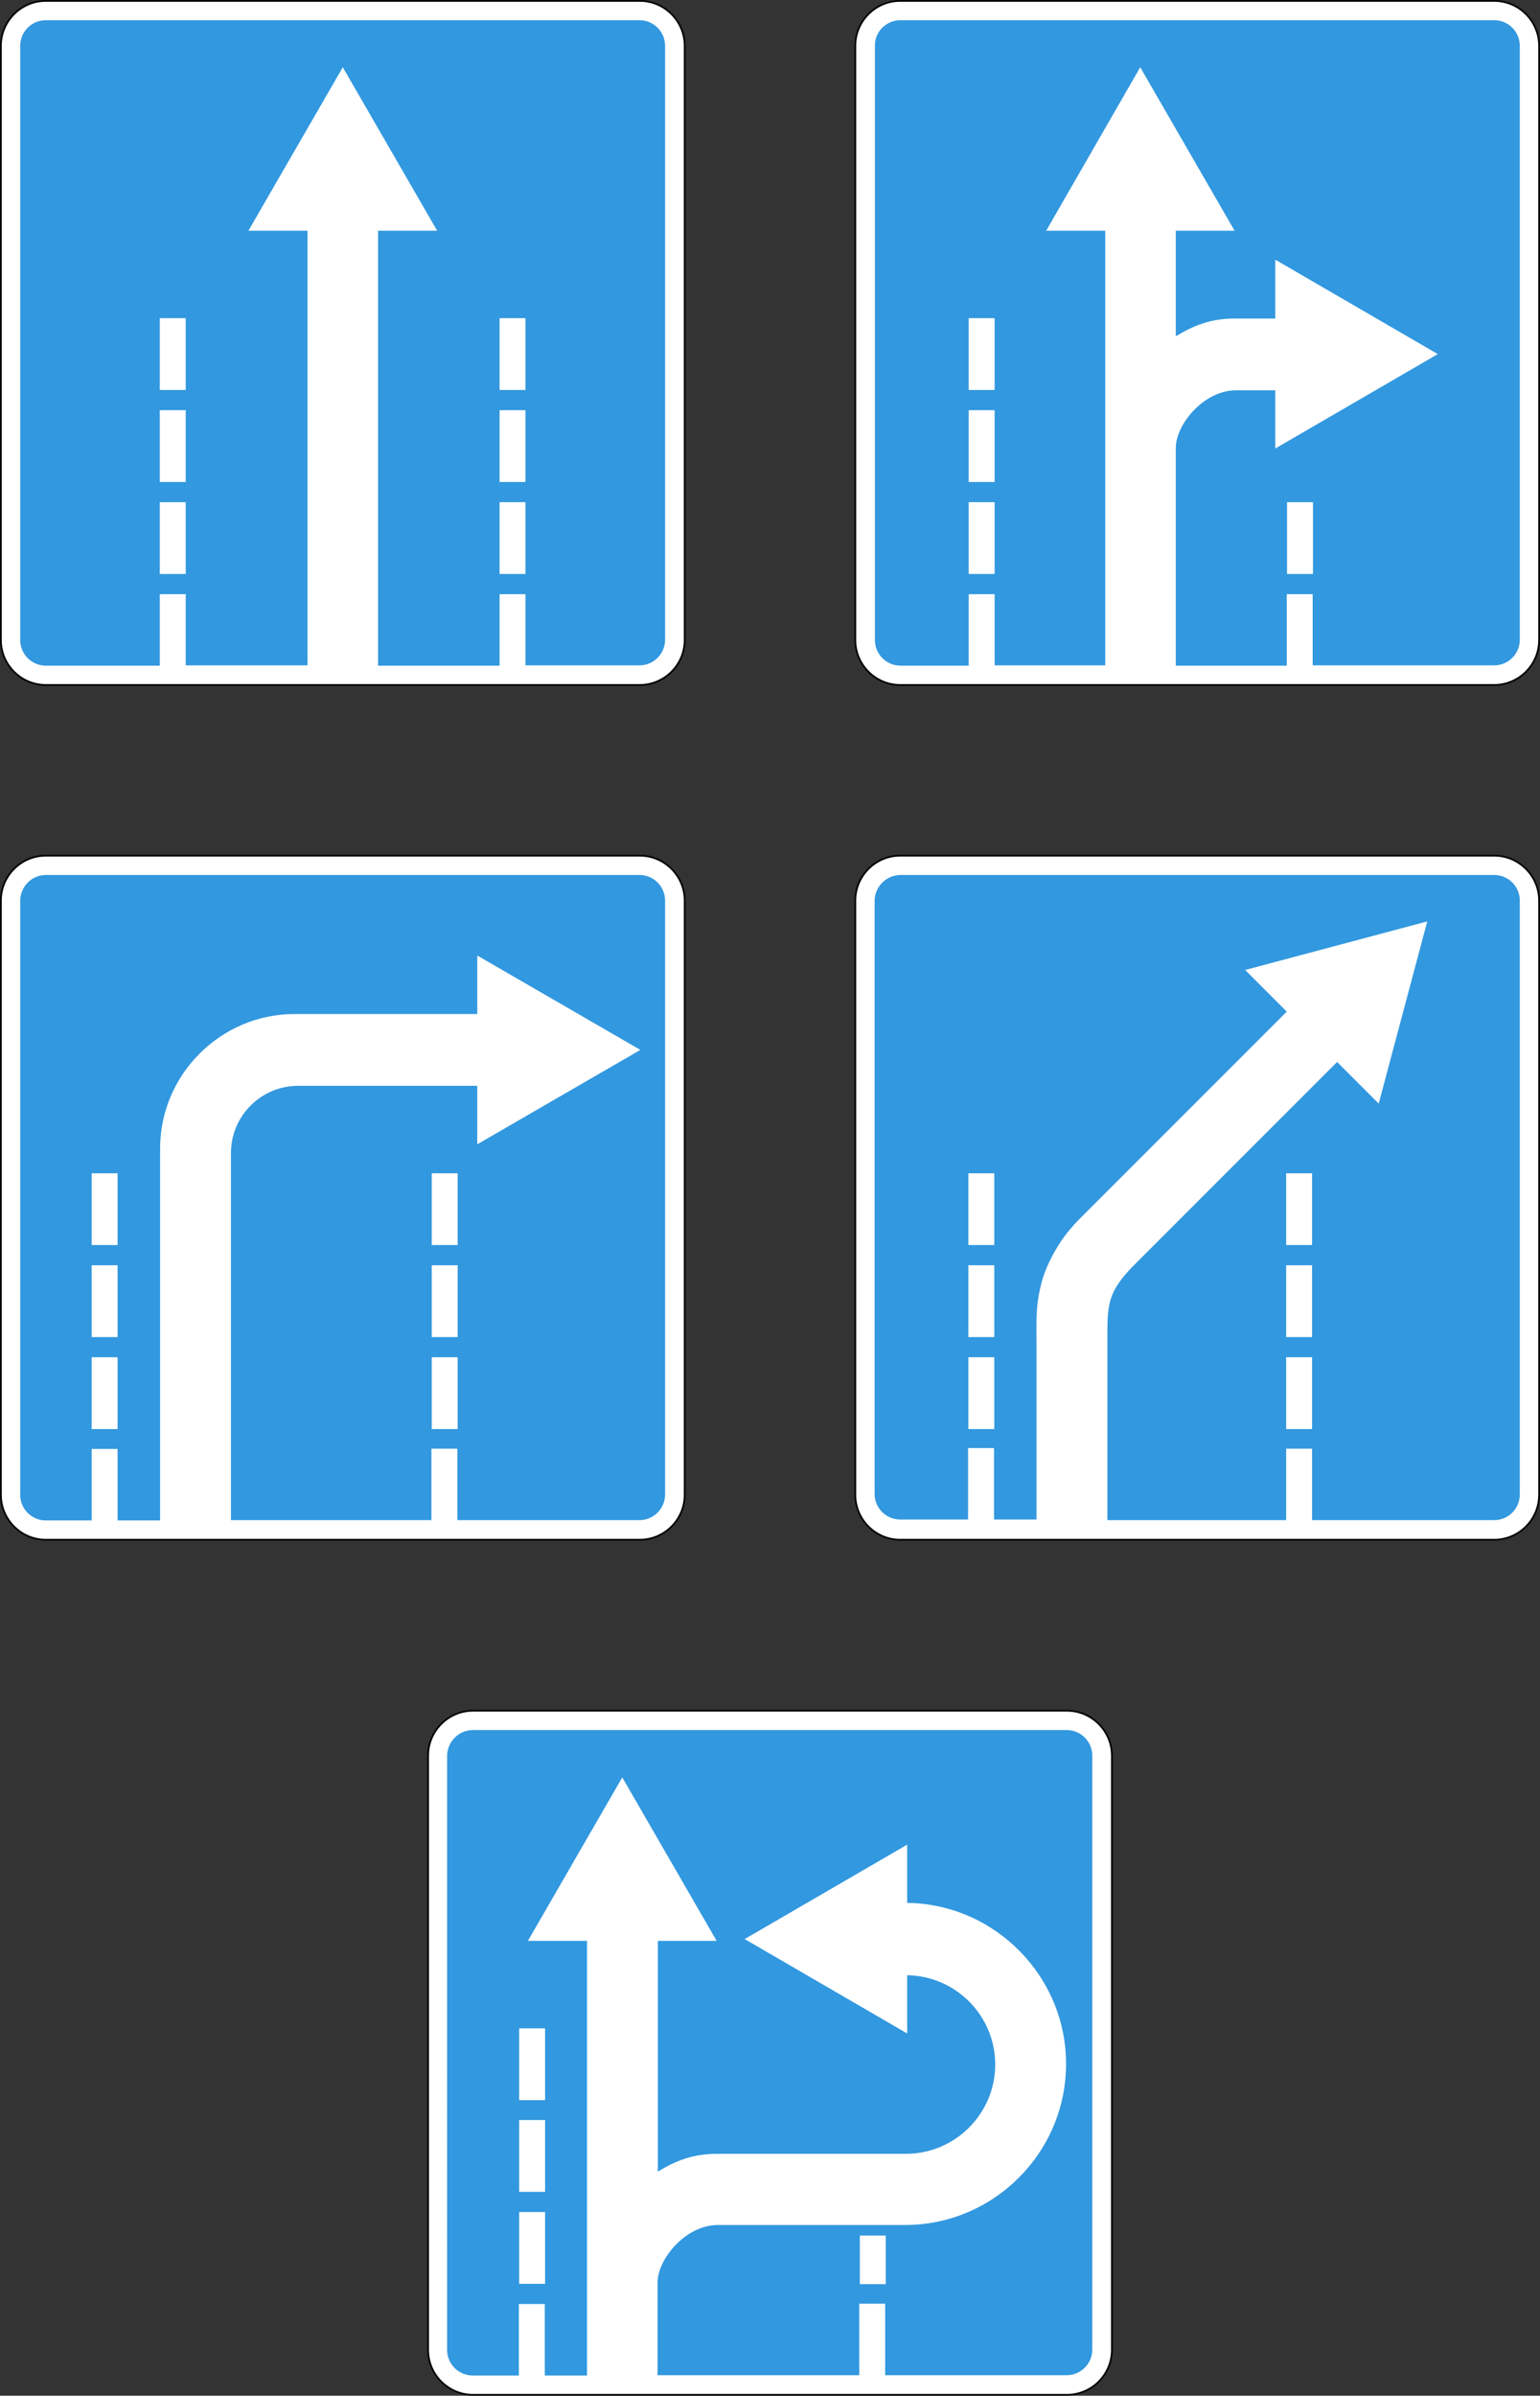<?xml version="1.0" encoding="utf-8"?>
<svg version="1.1"
	 xmlns="http://www.w3.org/2000/svg"
	 x="0px" y="0px" viewBox="0 0 510.8 794.3" enable-background="new 0 0 510.8 794.3" xml:space="preserve">
<rect x="0" y="0" width="510.8" height="794.3" fill="#333333" stroke="none"/>
<g>
	
		<path fill-rule="evenodd" clip-rule="evenodd" fill="#FFFFFF" stroke="#000000" stroke-width="0.567" stroke-miterlimit="22.926" d="
		M156.9,567.2h197c8.2,0,14.9,6.7,14.9,14.9v197c0,8.2-6.7,14.9-14.9,14.9h-197c-8.2,0-14.9-6.7-14.9-14.9v-197
		C142,573.9,148.7,567.2,156.9,567.2L156.9,567.2z"/>
	<path fill-rule="evenodd" clip-rule="evenodd" fill="#3298DF" d="M285.2,741.2h8.6v16.1h-8.6V741.2L285.2,741.2z M172.2,733.4h8.6
		v23.8h-8.6V733.4L172.2,733.4z M172.2,702.9h8.6v23.8h-8.6V702.9L172.2,702.9z M172.2,672.5h8.6v23.8h-8.6V672.5L172.2,672.5z
		 M156.9,573.6h196.9c4.7,0,8.5,3.8,8.5,8.5v196.9c0,4.7-3.8,8.5-8.5,8.5h-60.2v-23.7h-8.6v23.7h-66.9v-30.7c0-7.8,9.3-19.1,20-19.1
		h62.1c29.4,0,53.4-24,53.4-53.4c0-29.1-23.6-53-52.7-53.4v-19.3l-53.9,31.3l53.9,31.3v-19.3c16.1,0.2,29.2,13.4,29.2,29.6
		c0,16.3-13.3,29.6-29.6,29.6H238c-8,0-13.5,2.1-19.8,5.9v-76.5h19.5l-31.3-54.2l-31.3,54.2h19.6v144.1h-14v-23.7h-8.6v23.7h-15.3
		c-4.7,0-8.5-3.8-8.5-8.5V582.1C148.4,577.4,152.2,573.6,156.9,573.6L156.9,573.6z"/>
	
		<path fill-rule="evenodd" clip-rule="evenodd" fill="#FFFFFF" stroke="#000000" stroke-width="0.567" stroke-miterlimit="22.926" d="
		M298.6,0.3h197c8.2,0,14.9,6.7,14.9,14.9v197c0,8.2-6.7,14.9-14.9,14.9h-197c-8.2,0-14.9-6.7-14.9-14.9v-197
		C283.7,7,290.4,0.3,298.6,0.3L298.6,0.3z"/>
	<path fill-rule="evenodd" clip-rule="evenodd" fill="#3298DF" d="M426.9,166.5h8.6v23.8h-8.6V166.5L426.9,166.5z M321.3,166.5h8.6
		v23.8h-8.6V166.5L321.3,166.5z M321.3,136h8.6v23.8h-8.6V136L321.3,136z M321.3,105.5h8.6v23.8h-8.6V105.5L321.3,105.5z M298.7,6.7
		h196.9c4.7,0,8.5,3.8,8.5,8.5v196.9c0,4.7-3.8,8.5-8.5,8.5h-60.2V197h-8.6v23.7h-36.8v-32v-40.2c0-7.8,9.3-19.1,20-19.1h13v19.3
		l53.9-31.3L423,86.1v19.5h-13.2c-8,0-13.5,2.1-19.8,5.9V76.5h19.5l-31.3-54.2L347,76.5h19.6v71.4v40.7v32h-36.7V197h-8.6v23.7
		h-22.6c-4.7,0-8.5-3.8-8.5-8.5V15.2C290.1,10.5,294,6.7,298.7,6.7L298.7,6.7z"/>
	
		<path fill-rule="evenodd" clip-rule="evenodd" fill="#FFFFFF" stroke="#000000" stroke-width="0.567" stroke-miterlimit="22.926" d="
		M15.2,0.3h197c8.2,0,14.9,6.7,14.9,14.9v197c0,8.2-6.7,14.9-14.9,14.9h-197c-8.2,0-14.9-6.7-14.9-14.9v-197C0.3,7,7,0.3,15.2,0.3
		L15.2,0.3z"/>
	<path fill-rule="evenodd" clip-rule="evenodd" fill="#3298DF" d="M15.2,6.7h196.9c4.7,0,8.5,3.8,8.5,8.5v196.9
		c0,4.7-3.8,8.5-8.5,8.5h-37.8V197h-8.6v23.7h-40.3V76.5H145l-31.3-54.2L82.4,76.5h19.6v144.1H61.6V197H53v23.7H15.2
		c-4.7,0-8.5-3.8-8.5-8.5V15.2C6.7,10.5,10.5,6.7,15.2,6.7L15.2,6.7z M53,105.5h8.6v23.8H53V105.5L53,105.5z M53,136h8.6v23.8H53
		V136L53,136z M53,166.5h8.6v23.8H53V166.5L53,166.5z M165.7,105.5h8.6v23.8h-8.6V105.5L165.7,105.5z M165.7,136h8.6v23.8h-8.6V136
		L165.7,136z M165.7,166.5h8.6v23.8h-8.6V166.5L165.7,166.5z"/>
	
		<path fill-rule="evenodd" clip-rule="evenodd" fill="#FFFFFF" stroke="#000000" stroke-width="0.567" stroke-miterlimit="22.926" d="
		M15.2,283.7h197c8.2,0,14.9,6.7,14.9,14.9v197c0,8.2-6.7,14.9-14.9,14.9h-197c-8.2,0-14.9-6.7-14.9-14.9v-197
		C0.3,290.4,7,283.7,15.2,283.7L15.2,283.7z"/>
	<path fill-rule="evenodd" clip-rule="evenodd" fill="#3298DF" d="M15.2,290.1h196.9c4.7,0,8.5,3.8,8.5,8.5v196.9
		c0,4.7-3.8,8.5-8.5,8.5h-60.4v-23.7h-8.6v23.7H76.6V405v-15.3v-7.4c0-12.3,10-22.3,22.3-22.3h59.4v19.4l54.1-31.3l-54.1-31.3v19.4
		H97.7c-24.5,0-44.6,20.1-44.6,44.6v8.8V405v99.1H39v-23.7h-8.6v23.7H15.2c-4.7,0-8.5-3.8-8.5-8.5V298.7
		C6.7,294,10.5,290.1,15.2,290.1L15.2,290.1z M30.5,389H39v23.8h-8.6V389L30.5,389z M30.5,419.5H39v23.8h-8.6V419.5L30.5,419.5z
		 M30.5,450H39v23.8h-8.6V450L30.5,450z M143.2,389h8.6v23.8h-8.6V389L143.2,389z M143.2,419.5h8.6v23.8h-8.6V419.5L143.2,419.5z
		 M143.2,450h8.6v23.8h-8.6V450L143.2,450z"/>
	
		<path fill-rule="evenodd" clip-rule="evenodd" fill="#FFFFFF" stroke="#000000" stroke-width="0.567" stroke-miterlimit="22.926" d="
		M298.6,283.7h197c8.2,0,14.9,6.7,14.9,14.9v197c0,8.2-6.7,14.9-14.9,14.9h-197c-8.2,0-14.9-6.7-14.9-14.9v-197
		C283.7,290.4,290.4,283.7,298.6,283.7L298.6,283.7z"/>
	<path fill-rule="evenodd" clip-rule="evenodd" fill="#3298DF" d="M321.2,389h8.6v23.8h-8.6V389L321.2,389z M321.2,419.5h8.6v23.8
		h-8.6V419.5L321.2,419.5z M321.2,450h8.6v23.8h-8.6V450L321.2,450z M426.6,389h8.6v23.8h-8.6V389L426.6,389z M426.6,419.5h8.6v23.8
		h-8.6V419.5L426.6,419.5z M426.6,450h8.6v23.8h-8.6V450L426.6,450z M298.7,290.1h196.9c4.7,0,8.5,3.8,8.5,8.5v196.9
		c0,4.7-3.8,8.5-8.5,8.5h-60.4v-23.7h-8.6v23.7h-59.3v-57.4c0-1.4,0-2.9,0-4.3c0-10.3,0.6-14.2,8.2-22.2l68-68l13.8,13.8l16.1-60.4
		l-60.4,16.1l13.8,13.8l-67.7,67.7c-1.2,1.2-2.4,2.4-3.5,3.7c-4.4,4.9-8.6,12.4-10.2,18.7c-2,7.9-1.6,12.6-1.6,20.9v57.4h-14.1
		v-23.7h-8.6v23.7h-22.5c-4.7,0-8.5-3.8-8.5-8.5V298.7C290.1,294,294,290.1,298.7,290.1L298.7,290.1z"/>
</g>
</svg>
